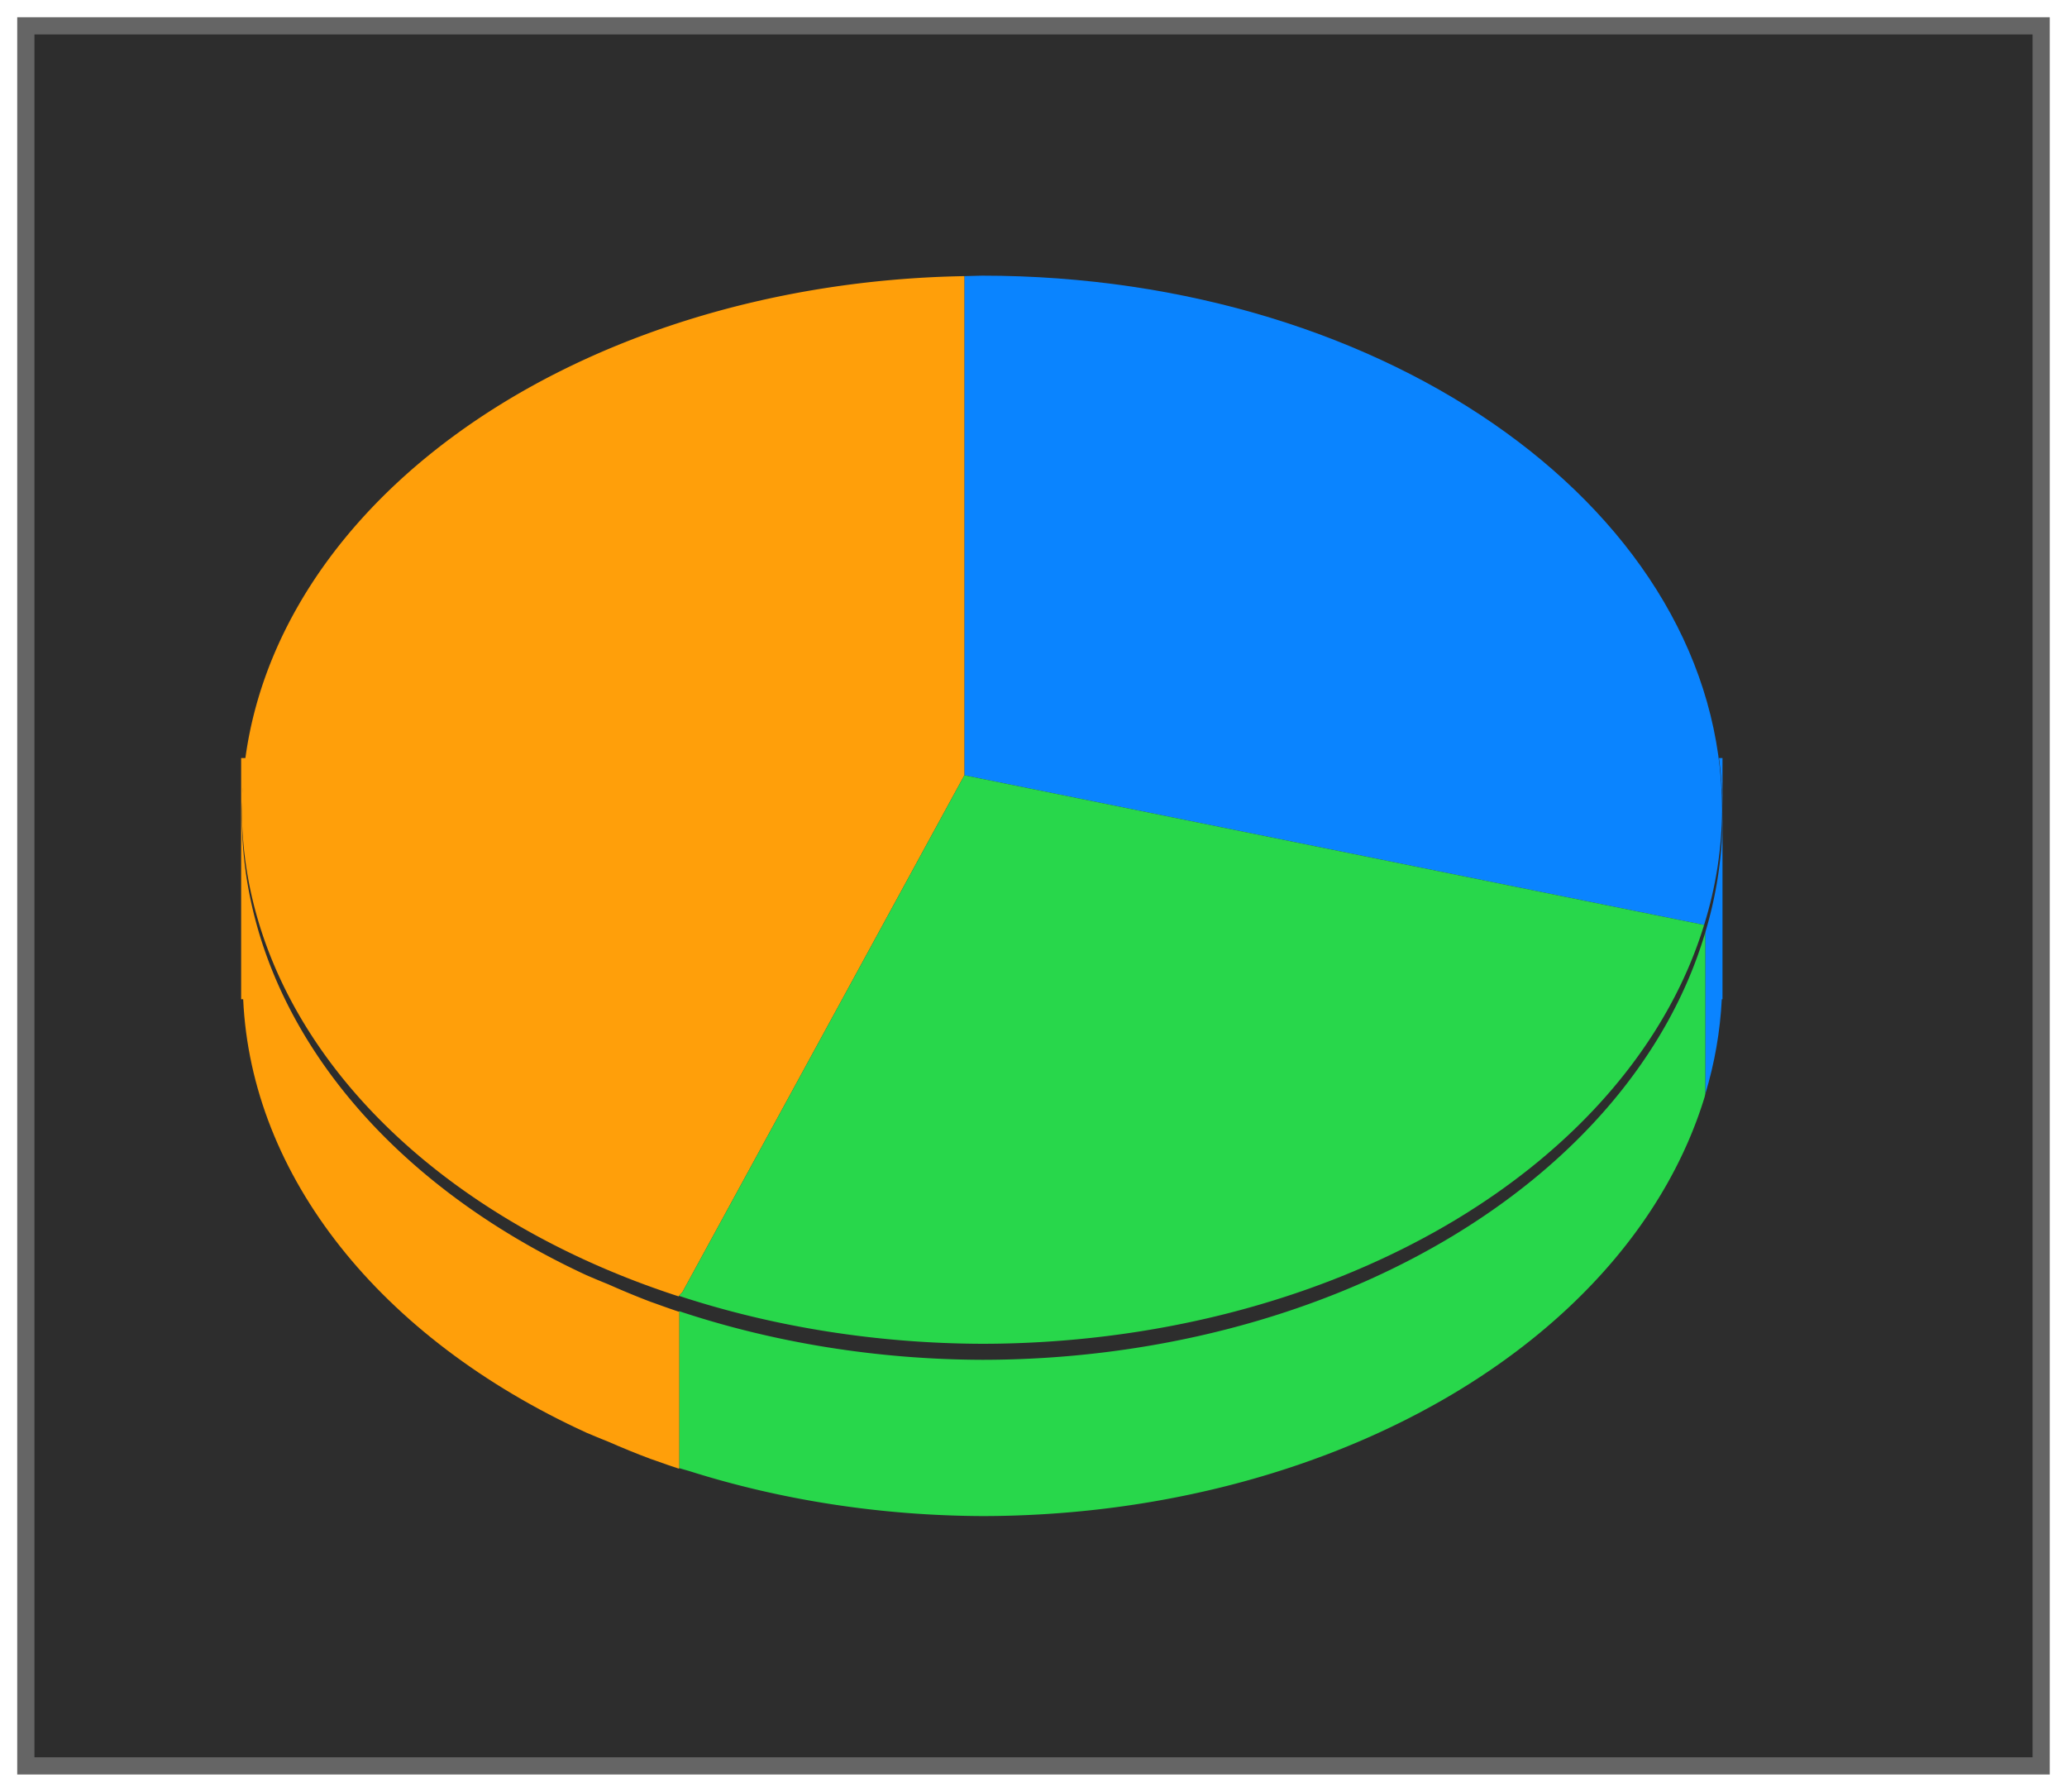 <svg height="52" viewBox="0 0 60 52" width="60" xmlns="http://www.w3.org/2000/svg" xmlns:xlink="http://www.w3.org/1999/xlink"><filter id="a" color-interpolation-filters="sRGB" height="1.052" width="1.045" x="-.023" y="-.026"><feGaussianBlur stdDeviation=".555"/></filter><path d="m.5.5h59v51h-59z" fill="#656565" filter="url(#a)"/><path d="m1 1h58v50h-58z" fill="#2d2d2d"/><path d="m49.898 22c.066.494.102.994.102 1.5v-1.5zm.102 1.5c-.005 1.098-.175 2.191-.5 3.264v4.99c.274-.906.433-1.828.479-2.754h.021v-.5z" fill="#0a84ff"/><path d="m49.5 26.764c-.008.027-.013.054-.021.08a21.488 15.5 0 0 1 -20.967 12.156 21.488 15.5 0 0 1 -8.512-1.301c-.095-.029-.19-.059-.285-.09v5c.095.028.19.055.285.082a21.488 15.5 0 0 0 8.512 1.309 21.488 15.5 0 0 0 20.967-12.156c.009-.03.013-.06.021-.09z" fill="#28d74b"/><path d="m7 22v7h.059c.233 5.123 3.961 9.831 9.959 12.578.211.091.425.178.641.264.4.176.808.342 1.223.498.047.016.095.033.143.049.224.081.45.159.678.234l.014-.014v-5l-.014.014c-.228-.075-.454-.153-.678-.234-.048-.016-.095-.032-.143-.049-.415-.156-.823-.322-1.223-.498-.216-.085-.429-.173-.641-.264-6.215-2.838-9.986-7.772-9.994-13.078.009-.501.052-1.002.129-1.5z" fill="#ff9f0a"/><path d="m28.512 8-.512.014a21.488 15.732 0 0 0 -20.977 15.718 21.488 15.732 0 0 0 9.994 13.274 21.488 15.732 0 0 0 .641.268 21.488 15.732 0 0 0 1.223.506 21.488 15.732 0 0 0 .143.05 21.488 15.732 0 0 0 .678.238l.014-.014a21.488 15.732 0 0 0 8.797 1.411 21.488 15.732 0 0 0 20.967-12.338c.342-1.114.516-2.252.521-3.394 0-8.689-9.621-15.732-21.488-15.732z" fill="#2d2d2d"/><g transform="matrix(1.023 0 0 1 -.651 .5)"><path d="m28.5 7.5-.5.014v14.486l20.99 4.344c.334-1.098.505-2.219.51-3.344 0-8.56-9.402-15.5-21-15.5z" fill="#0a84ff"/><path d="m28 7.514a21 15.5 0 0 0 -20.5 15.486 21 15.5 0 0 0 12.391 14.123l.109-.123 8-15z" fill="#ff9f0a"/><path d="m28 22-8 15-.098.109a21 15.5 0 0 0 8.598 1.391 21 15.5 0 0 0 20.49-12.156zm-10.732 14.078a21 15.5 0 0 0 .625.264 21 15.5 0 0 1 -.625-.264zm1.82.762a21 15.5 0 0 0 .139.049 21 15.5 0 0 1 -.139-.049z" fill="#28d74b"/></g></svg>